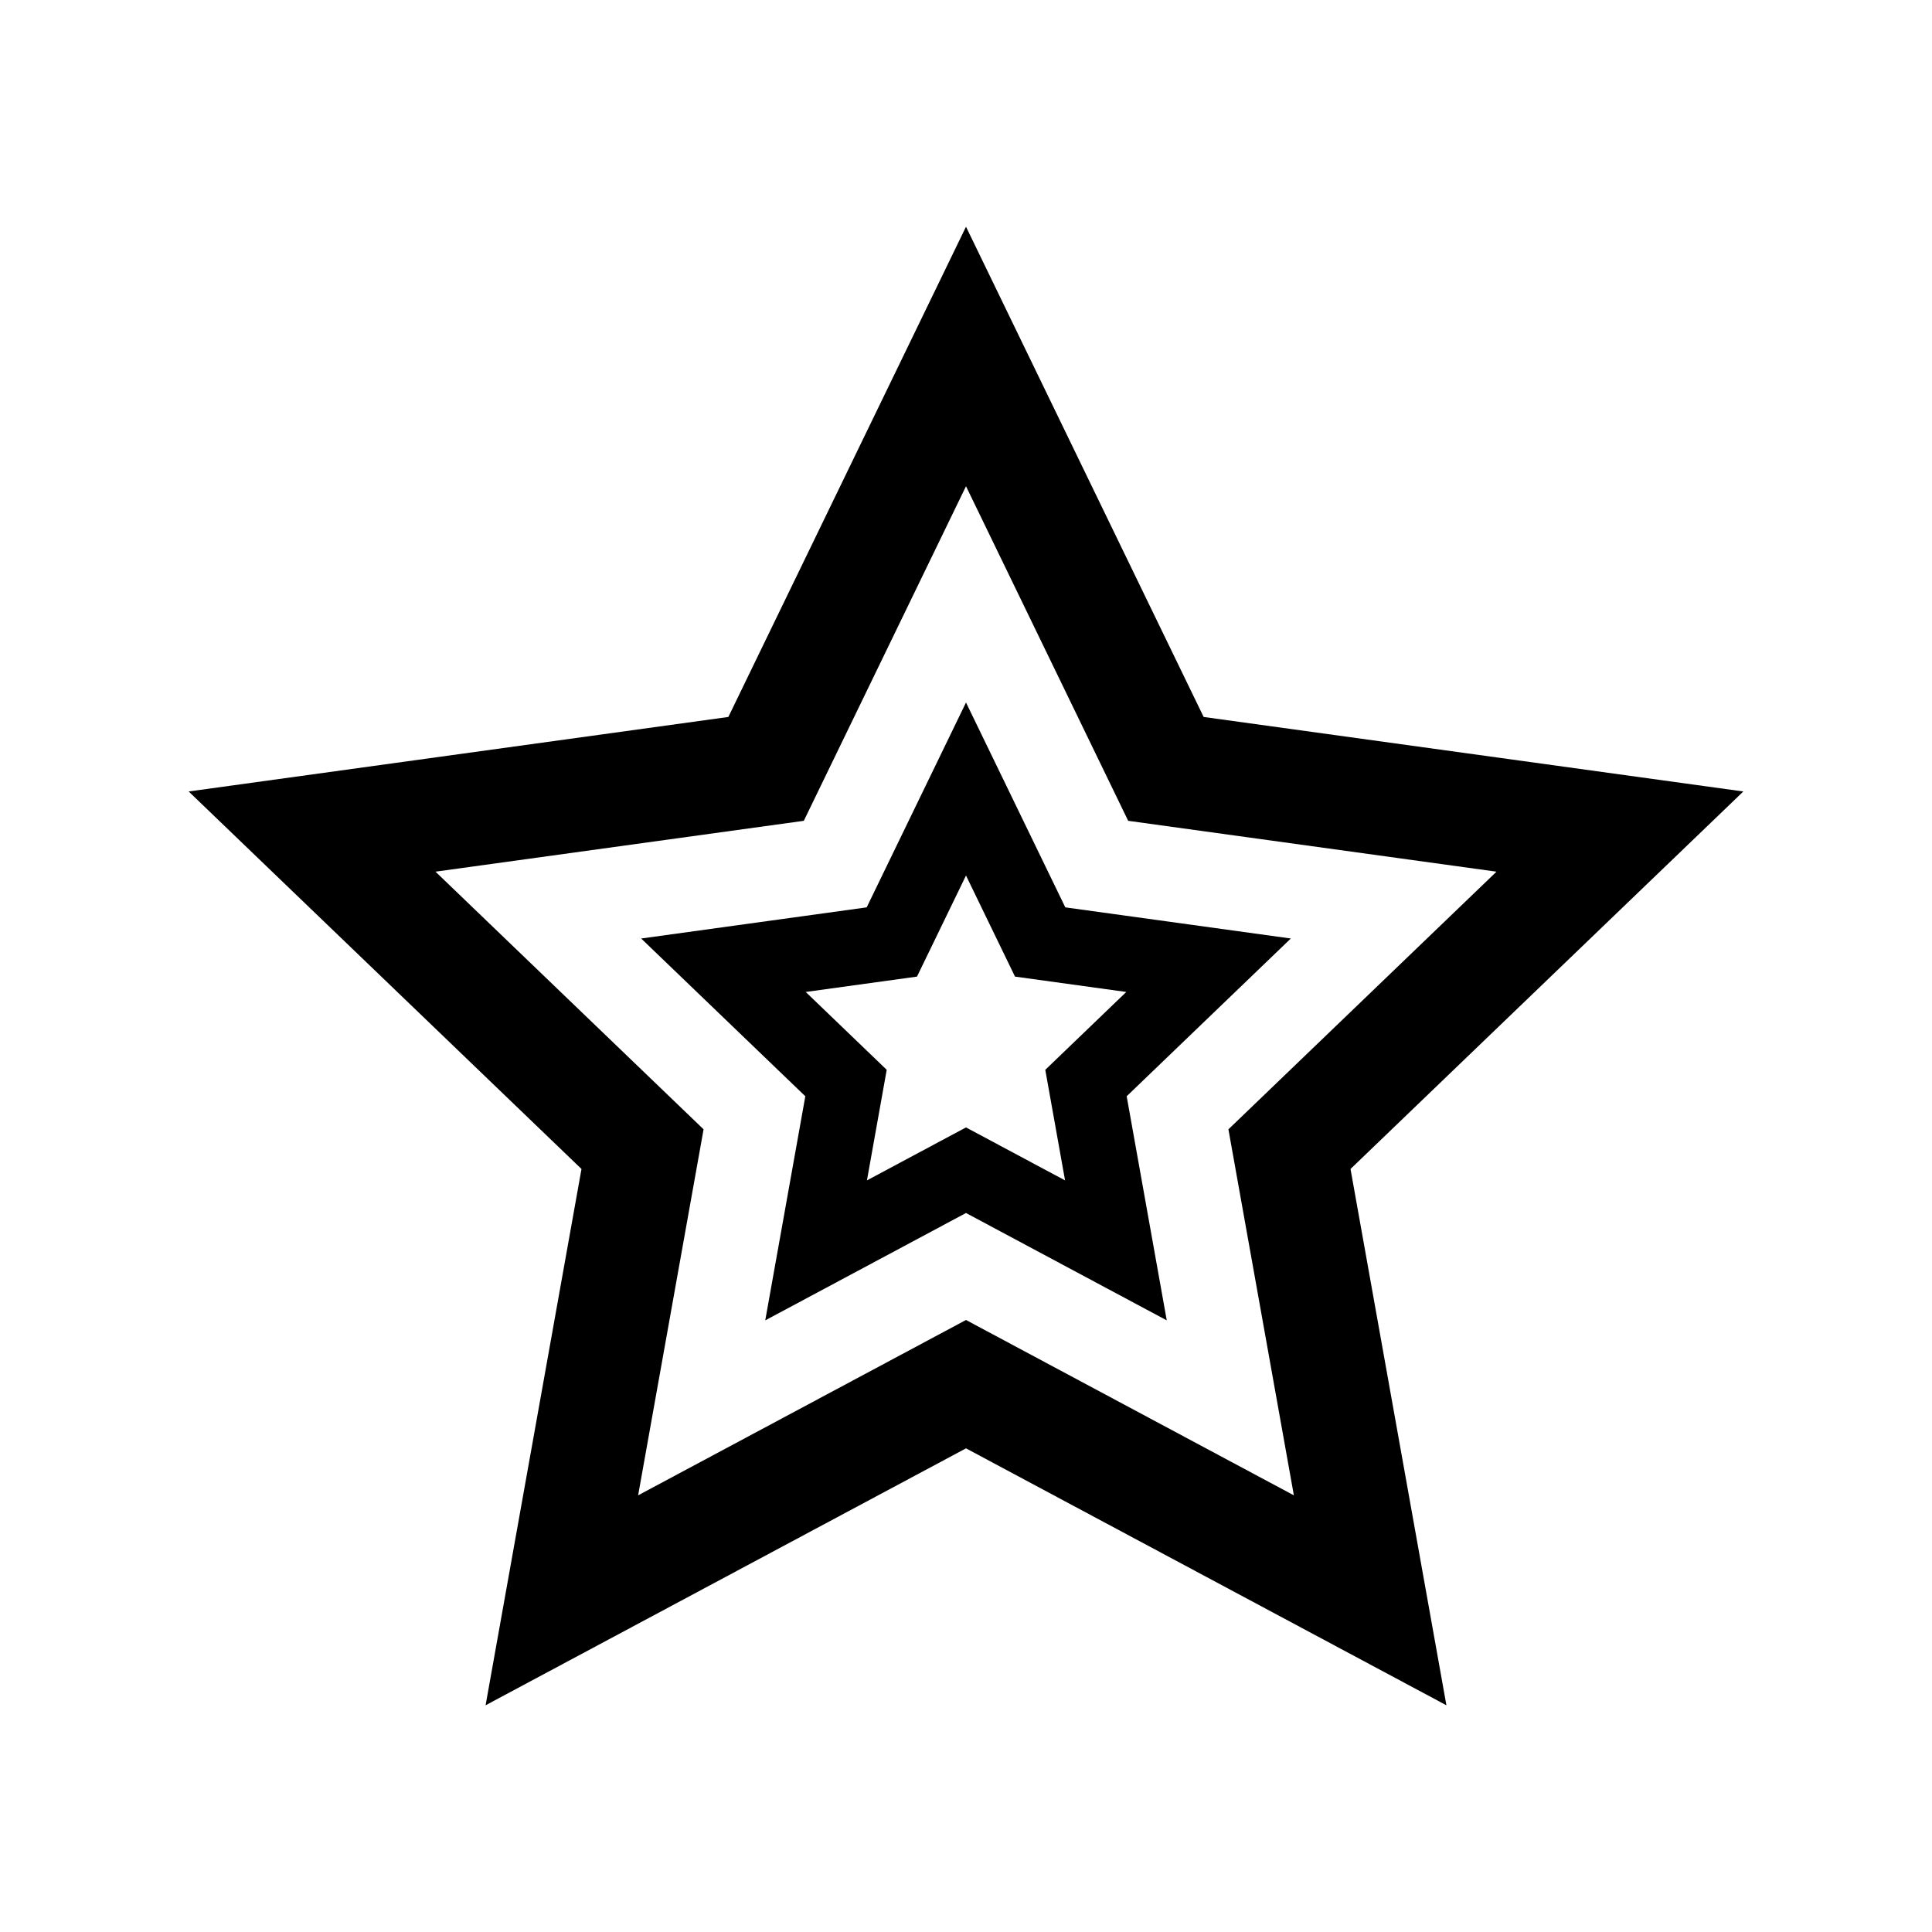 <?xml version="1.0" encoding="utf-8"?>

<!-- License Agreement at http://iconmonstr.com/license/ -->

<!DOCTYPE svg PUBLIC "-//W3C//DTD SVG 1.1//EN" "http://www.w3.org/Graphics/SVG/1.1/DTD/svg11.dtd">
<svg version="1.1" xmlns="http://www.w3.org/2000/svg" xmlns:xlink="http://www.w3.org/1999/xlink" x="0px" y="0px"
	 width="512px" height="512px" viewBox="0 0 512 512" enable-background="new 0 0 512 512" xml:space="preserve">
<path id="christmas-star-2-icon" d="M256,232.021l12.986,26.789l29.491,4.072l-21.466,20.63l5.24,29.306L256,298.777l-26.252,14.04
	l5.24-29.306l-21.466-20.63l29.491-4.072L256,232.021z M256,186.17l-26.317,54.291l-59.767,8.252l43.502,41.808l-10.62,59.391
	L256,321.458l53.202,28.453l-10.62-59.391l43.502-41.808l-59.767-8.252L256,186.17z M462,209.749l-143.021-19.748L256,60.082
	l-62.979,129.919L50,209.749l104.1,100.045l-25.414,142.124L256,383.828l127.314,68.09L357.9,309.794L462,209.749z M256,349.809
	l-86.89,46.469l17.345-96.996l-71.046-68.279l97.609-13.478L256,128.857l42.981,88.667l97.609,13.478l-71.046,68.279l17.345,96.996
	L256,349.809z"/>
</svg>
